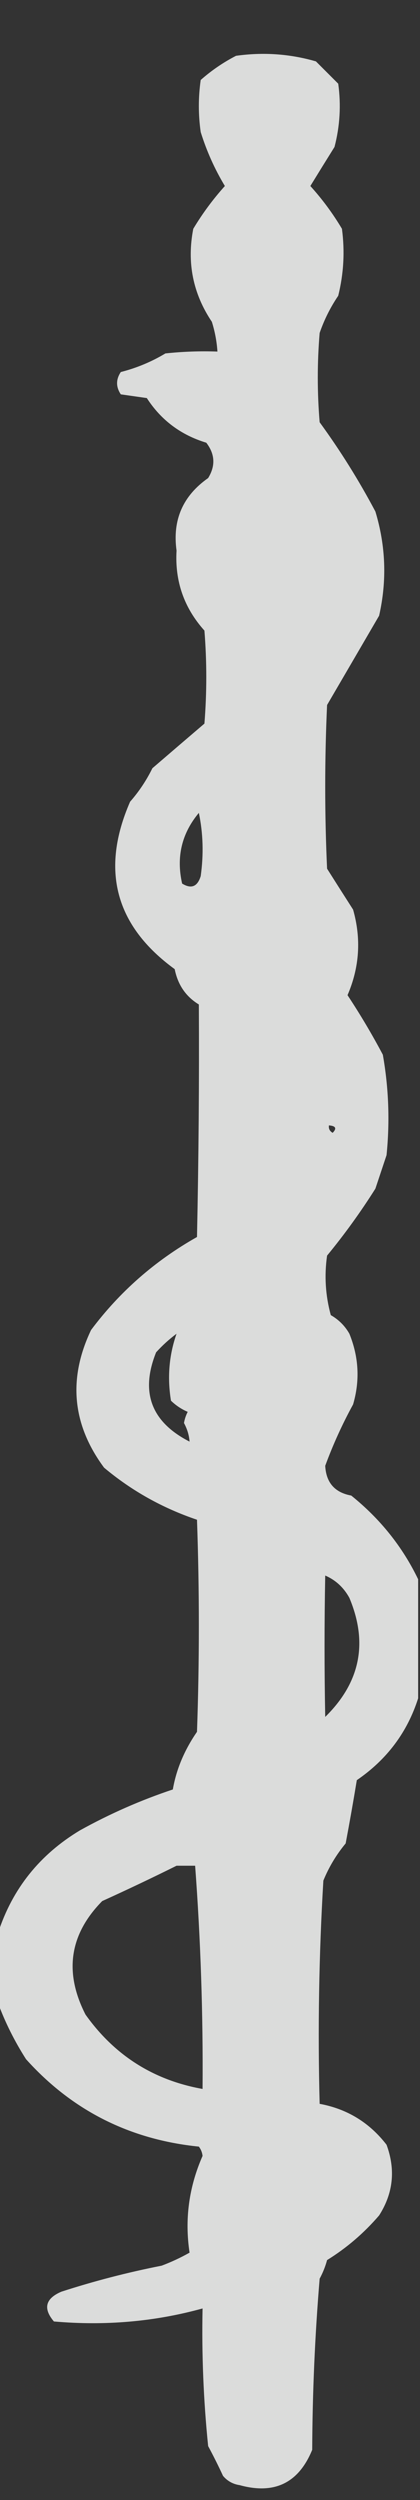 <?xml version="1.0" encoding="UTF-8"?>
<!DOCTYPE svg PUBLIC "-//W3C//DTD SVG 1.1//EN" "http://www.w3.org/Graphics/SVG/1.1/DTD/svg11.dtd">
<svg xmlns="http://www.w3.org/2000/svg" version="1.1" width="113px" height="672px" style="shape-rendering:geometricPrecision; text-rendering:geometricPrecision; image-rendering:optimizeQuality; fill-rule:evenodd; clip-rule:evenodd" xmlns:xlink="http://www.w3.org/1999/xlink">
<rect width="100%" height="100%" fill="#333333" stroke="none"/>
<g><path style="opacity:0.826" fill="#fefffe" d="M 112.5,424.5 C 112.5,435.167 112.5,445.833 112.5,456.5C 109.587,465.634 104.087,472.968 96,478.5C 95.065,484.187 94.065,489.854 93,495.5C 90.484,498.534 88.484,501.868 87,505.5C 85.81,525.49 85.476,545.49 86,565.5C 93.392,566.864 99.392,570.531 104,576.5C 106.469,583.214 105.803,589.547 102,595.5C 97.922,600.249 93.255,604.249 88,607.5C 87.529,609.246 86.862,610.913 86,612.5C 84.731,627.78 84.064,643.113 84,658.5C 80.347,667.41 73.847,670.576 64.5,668C 62.671,667.727 61.171,666.893 60,665.5C 58.742,662.779 57.408,660.112 56,657.5C 54.748,645.199 54.248,632.866 54.5,620.5C 41.677,624.051 28.344,625.218 14.5,624C 11.539,620.512 12.205,617.845 16.5,616C 25.337,613.136 34.337,610.803 43.5,609C 46.102,608.023 48.602,606.856 51,605.5C 49.653,596.543 50.82,587.876 54.5,579.5C 54.392,578.558 54.059,577.725 53.5,577C 34.886,575.11 19.386,567.277 7,553.5C 3.921,548.676 1.421,543.676 -0.5,538.5C -0.5,532.167 -0.5,525.833 -0.5,519.5C 3.351,507.673 10.685,498.507 21.5,492C 29.513,487.553 37.846,483.887 46.5,481C 47.427,475.615 49.593,470.449 53,465.5C 53.667,446.5 53.667,427.5 53,408.5C 43.728,405.368 35.395,400.701 28,394.5C 19.43,382.936 18.263,370.603 24.5,357.5C 32.193,347.217 41.693,338.883 53,332.5C 53.444,311.558 53.61,290.725 53.5,270C 50.007,267.88 47.84,264.713 47,260.5C 31,248.843 27,233.843 35,215.5C 37.392,212.772 39.392,209.772 41,206.5C 45.717,202.441 50.384,198.441 55,194.5C 55.667,186.167 55.667,177.833 55,169.5C 49.52,163.396 47.02,156.229 47.5,148C 46.362,139.775 49.196,133.275 56,128.5C 58.018,125.219 57.851,122.052 55.5,119C 48.657,116.922 43.324,112.922 39.5,107C 37.167,106.667 34.833,106.333 32.5,106C 31.167,104 31.167,102 32.5,100C 36.766,98.913 40.766,97.246 44.5,95C 49.155,94.501 53.822,94.334 58.5,94.5C 58.322,91.784 57.822,89.117 57,86.5C 51.904,78.906 50.237,70.573 52,61.5C 54.473,57.382 57.306,53.549 60.5,50C 57.759,45.452 55.593,40.619 54,35.5C 53.333,30.833 53.333,26.167 54,21.5C 56.892,18.943 60.059,16.776 63.5,15C 70.825,13.971 77.991,14.471 85,16.5C 87.005,18.505 89.005,20.505 91,22.5C 91.789,28.237 91.456,33.903 90,39.5C 87.802,43.02 85.635,46.52 83.5,50C 86.719,53.552 89.552,57.385 92,61.5C 92.805,67.569 92.471,73.569 91,79.5C 88.894,82.608 87.228,85.941 86,89.5C 85.333,97.5 85.333,105.5 86,113.5C 91.546,121.101 96.546,129.101 101,137.5C 103.8,146.759 104.133,156.093 102,165.5C 97.32,173.532 92.653,181.532 88,189.5C 87.333,204.167 87.333,218.833 88,233.5C 90.302,237.146 92.636,240.813 95,244.5C 97.226,252.352 96.726,260.019 93.5,267.5C 96.916,272.663 100.083,277.996 103,283.5C 104.58,292.424 104.913,301.424 104,310.5C 103,313.5 102,316.5 101,319.5C 97.025,325.801 92.692,331.801 88,337.5C 87.228,342.904 87.561,348.238 89,353.5C 91.14,354.728 92.807,356.395 94,358.5C 96.54,364.756 96.873,371.089 95,377.5C 92.082,382.834 89.582,388.334 87.5,394C 87.736,398.524 90.07,401.191 94.5,402C 102.293,408.268 108.293,415.768 112.5,424.5 Z M 53.5,218.5 C 54.652,223.985 54.818,229.651 54,235.5C 53.121,238.346 51.454,239.013 49,237.5C 47.383,230.362 48.883,224.029 53.5,218.5 Z M 88.5,302.5 C 90.337,302.639 90.67,303.306 89.5,304.5C 88.703,304.043 88.369,303.376 88.5,302.5 Z M 47.5,358.5 C 45.481,364.26 44.981,370.26 46,376.5C 47.307,377.772 48.807,378.772 50.5,379.5C 50.013,380.446 49.68,381.446 49.5,382.5C 50.388,384.155 50.888,385.822 51,387.5C 40.688,382.229 37.688,374.229 42,363.5C 43.704,361.627 45.537,359.96 47.5,358.5 Z M 87.5,423.5 C 90.298,424.706 92.465,426.706 94,429.5C 99.081,441.594 96.914,452.261 87.5,461.5C 87.259,448.875 87.259,436.209 87.5,423.5 Z M 47.5,501.5 C 49.167,501.5 50.833,501.5 52.5,501.5C 53.989,521.453 54.656,541.453 54.5,561.5C 41.3,559.142 30.8,552.475 23,541.5C 17.191,530.12 18.691,519.954 27.5,511C 34.312,507.909 40.979,504.742 47.5,501.5 Z"/></g>
</svg>
